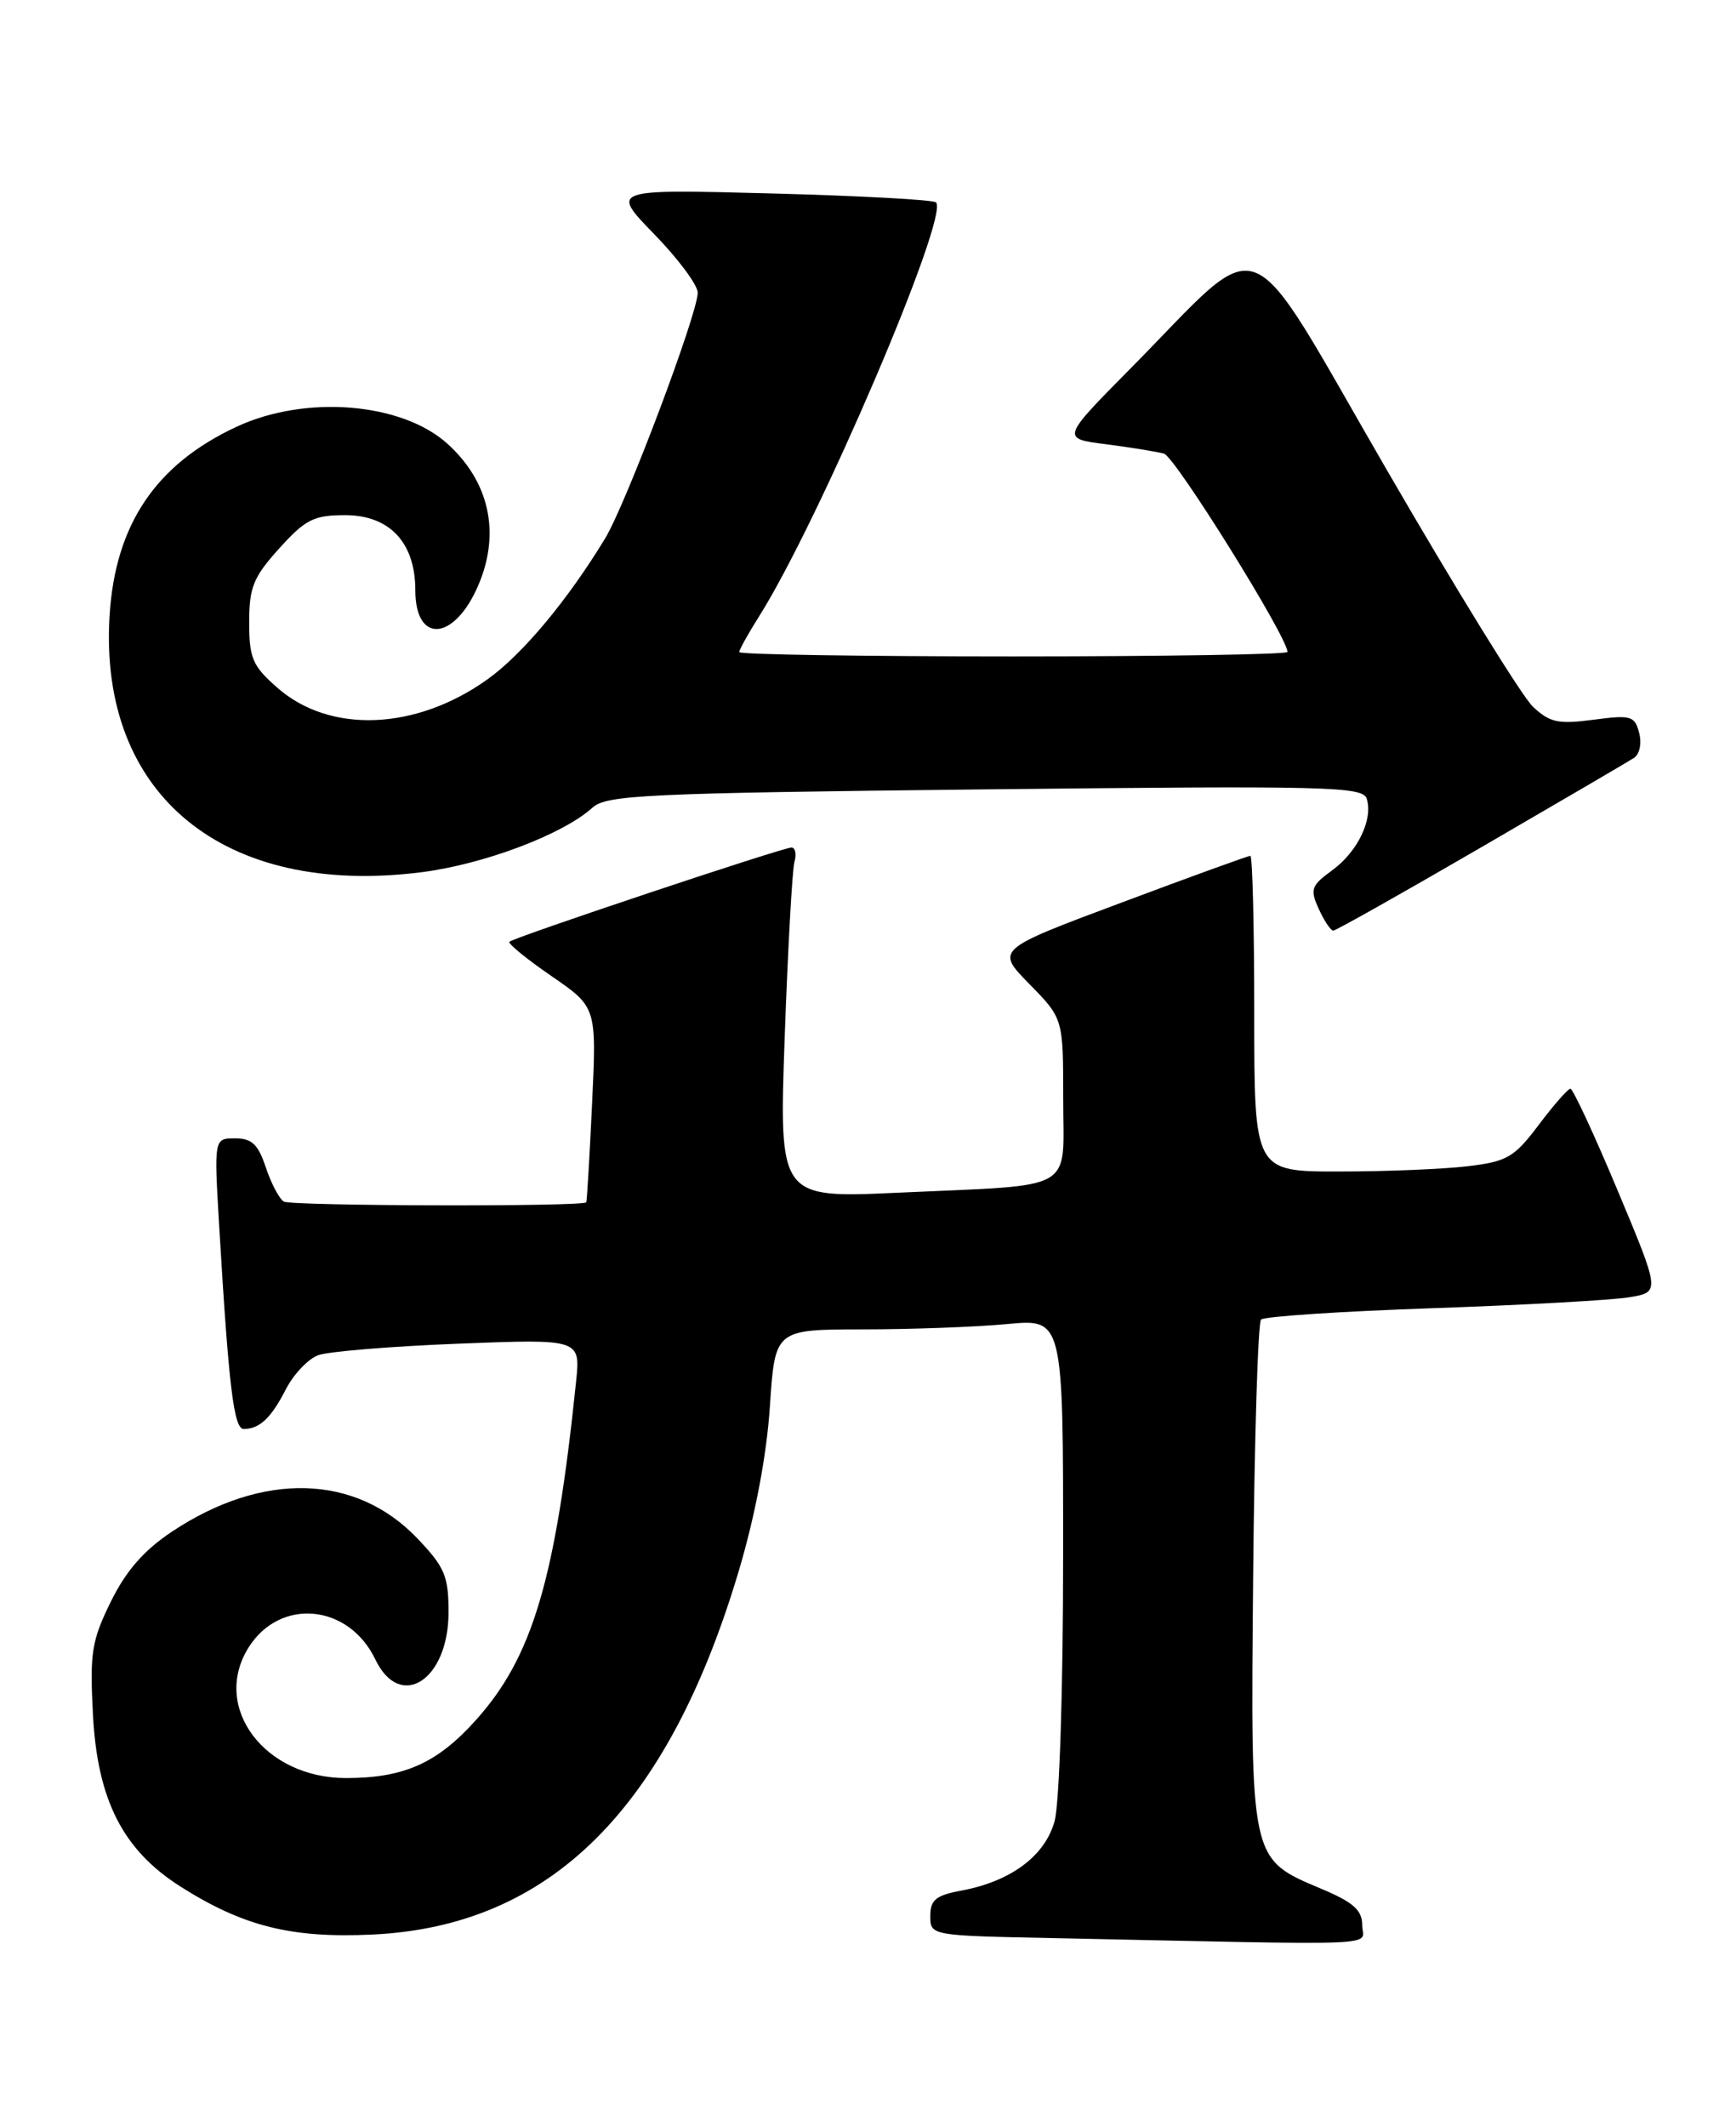 <?xml version="1.0" encoding="UTF-8" standalone="no"?>
<!DOCTYPE svg PUBLIC "-//W3C//DTD SVG 1.1//EN" "http://www.w3.org/Graphics/SVG/1.1/DTD/svg11.dtd" >
<svg xmlns="http://www.w3.org/2000/svg" xmlns:xlink="http://www.w3.org/1999/xlink" version="1.1" viewBox="0 0 209 256">
 <g >
 <path fill="currentColor"
d=" M 164.00 231.70 C 164.00 229.89 162.95 228.95 159.11 227.33 C 150.46 223.68 150.56 224.13 150.87 189.62 C 151.02 173.05 151.45 159.19 151.82 158.81 C 152.20 158.43 161.50 157.82 172.50 157.44 C 183.50 157.06 194.16 156.47 196.19 156.12 C 199.87 155.50 199.87 155.50 194.74 143.25 C 191.92 136.51 189.36 131.01 189.06 131.03 C 188.75 131.05 187.03 133.01 185.24 135.39 C 182.31 139.28 181.45 139.79 176.74 140.35 C 173.86 140.70 166.89 140.99 161.25 140.99 C 151.00 141.00 151.00 141.00 151.00 122.00 C 151.00 111.55 150.79 103.00 150.53 103.00 C 150.26 103.00 143.26 105.54 134.96 108.65 C 119.87 114.29 119.87 114.29 123.93 118.43 C 128.00 122.58 128.00 122.58 128.00 132.21 C 128.00 143.62 129.90 142.54 108.14 143.54 C 93.79 144.20 93.79 144.20 94.47 124.85 C 94.85 114.21 95.38 104.71 95.64 103.75 C 95.91 102.79 95.75 102.00 95.28 102.00 C 94.23 102.00 61.86 112.81 61.33 113.34 C 61.12 113.55 63.39 115.41 66.39 117.47 C 71.83 121.21 71.83 121.21 71.28 132.86 C 70.98 139.26 70.66 144.59 70.58 144.70 C 70.18 145.24 35.05 145.15 34.17 144.61 C 33.61 144.26 32.63 142.40 32.00 140.49 C 31.08 137.72 30.32 137.00 28.30 137.00 C 25.76 137.00 25.76 137.00 26.40 147.75 C 27.54 166.96 28.15 172.00 29.35 171.98 C 31.27 171.96 32.64 170.66 34.41 167.21 C 35.34 165.40 37.09 163.55 38.30 163.10 C 39.51 162.65 47.11 162.03 55.19 161.71 C 69.89 161.14 69.89 161.14 69.35 166.32 C 66.89 190.10 64.12 199.43 57.26 207.05 C 52.63 212.20 48.64 213.98 41.70 213.99 C 31.85 214.01 25.44 205.48 29.91 198.30 C 33.69 192.24 41.98 193.01 45.19 199.72 C 48.19 205.96 54.00 202.21 54.00 194.04 C 54.00 189.68 53.55 188.61 50.25 185.15 C 42.84 177.38 31.64 177.07 20.72 184.32 C 17.32 186.58 15.19 189.02 13.34 192.76 C 11.03 197.47 10.80 198.91 11.19 206.36 C 11.73 216.64 14.79 222.64 21.73 227.05 C 29.29 231.84 35.10 233.29 44.88 232.82 C 66.25 231.80 80.42 217.71 88.96 189.00 C 90.94 182.32 92.30 175.13 92.69 169.25 C 93.30 160.00 93.30 160.00 103.90 159.99 C 109.73 159.99 117.54 159.70 121.25 159.35 C 128.00 158.71 128.00 158.71 127.99 187.11 C 127.99 203.39 127.55 217.07 126.96 219.19 C 125.80 223.37 121.70 226.42 115.75 227.53 C 112.67 228.10 112.00 228.65 112.00 230.58 C 112.00 232.95 112.00 232.95 126.75 233.25 C 168.02 234.11 164.00 234.27 164.00 231.70 Z  M 178.28 102.00 C 187.75 96.50 196.05 91.65 196.71 91.22 C 197.40 90.77 197.67 89.46 197.34 88.20 C 196.81 86.15 196.35 86.02 191.84 86.62 C 187.60 87.18 186.58 86.96 184.55 85.05 C 183.25 83.83 175.31 70.97 166.91 56.47 C 149.44 26.33 152.66 27.60 136.13 44.32 C 127.76 52.78 127.76 52.78 133.13 53.46 C 136.08 53.84 139.24 54.35 140.14 54.60 C 141.48 54.98 155.00 76.67 155.00 78.46 C 155.00 78.76 140.15 79.00 122.00 79.00 C 103.85 79.00 89.00 78.77 89.00 78.48 C 89.00 78.19 90.08 76.25 91.40 74.16 C 98.61 62.73 114.32 25.99 112.69 24.36 C 112.38 24.04 103.43 23.56 92.81 23.28 C 73.50 22.77 73.50 22.77 78.75 28.17 C 81.64 31.13 84.00 34.31 84.00 35.22 C 84.00 37.76 75.36 60.67 72.84 64.82 C 68.33 72.24 62.93 78.71 58.74 81.72 C 50.13 87.91 39.73 88.34 33.39 82.77 C 30.40 80.15 30.00 79.21 30.00 74.90 C 30.00 70.68 30.50 69.45 33.62 66.00 C 36.77 62.51 37.78 62.00 41.54 62.00 C 46.91 62.00 50.00 65.30 50.00 71.03 C 50.00 77.60 54.79 77.14 57.65 70.28 C 60.26 64.05 58.88 57.92 53.85 53.39 C 48.34 48.43 36.76 47.50 28.48 51.36 C 18.73 55.90 13.86 63.15 13.19 74.13 C 11.88 95.65 26.91 107.99 50.76 104.97 C 58.27 104.01 67.76 100.43 71.33 97.20 C 73.02 95.67 77.68 95.45 118.62 95.00 C 159.85 94.55 164.07 94.65 164.54 96.12 C 165.33 98.61 163.45 102.51 160.37 104.75 C 157.85 106.59 157.69 107.03 158.77 109.39 C 159.42 110.83 160.21 112.00 160.51 112.00 C 160.82 112.00 168.81 107.50 178.28 102.00 Z "/>
</g>
</svg>